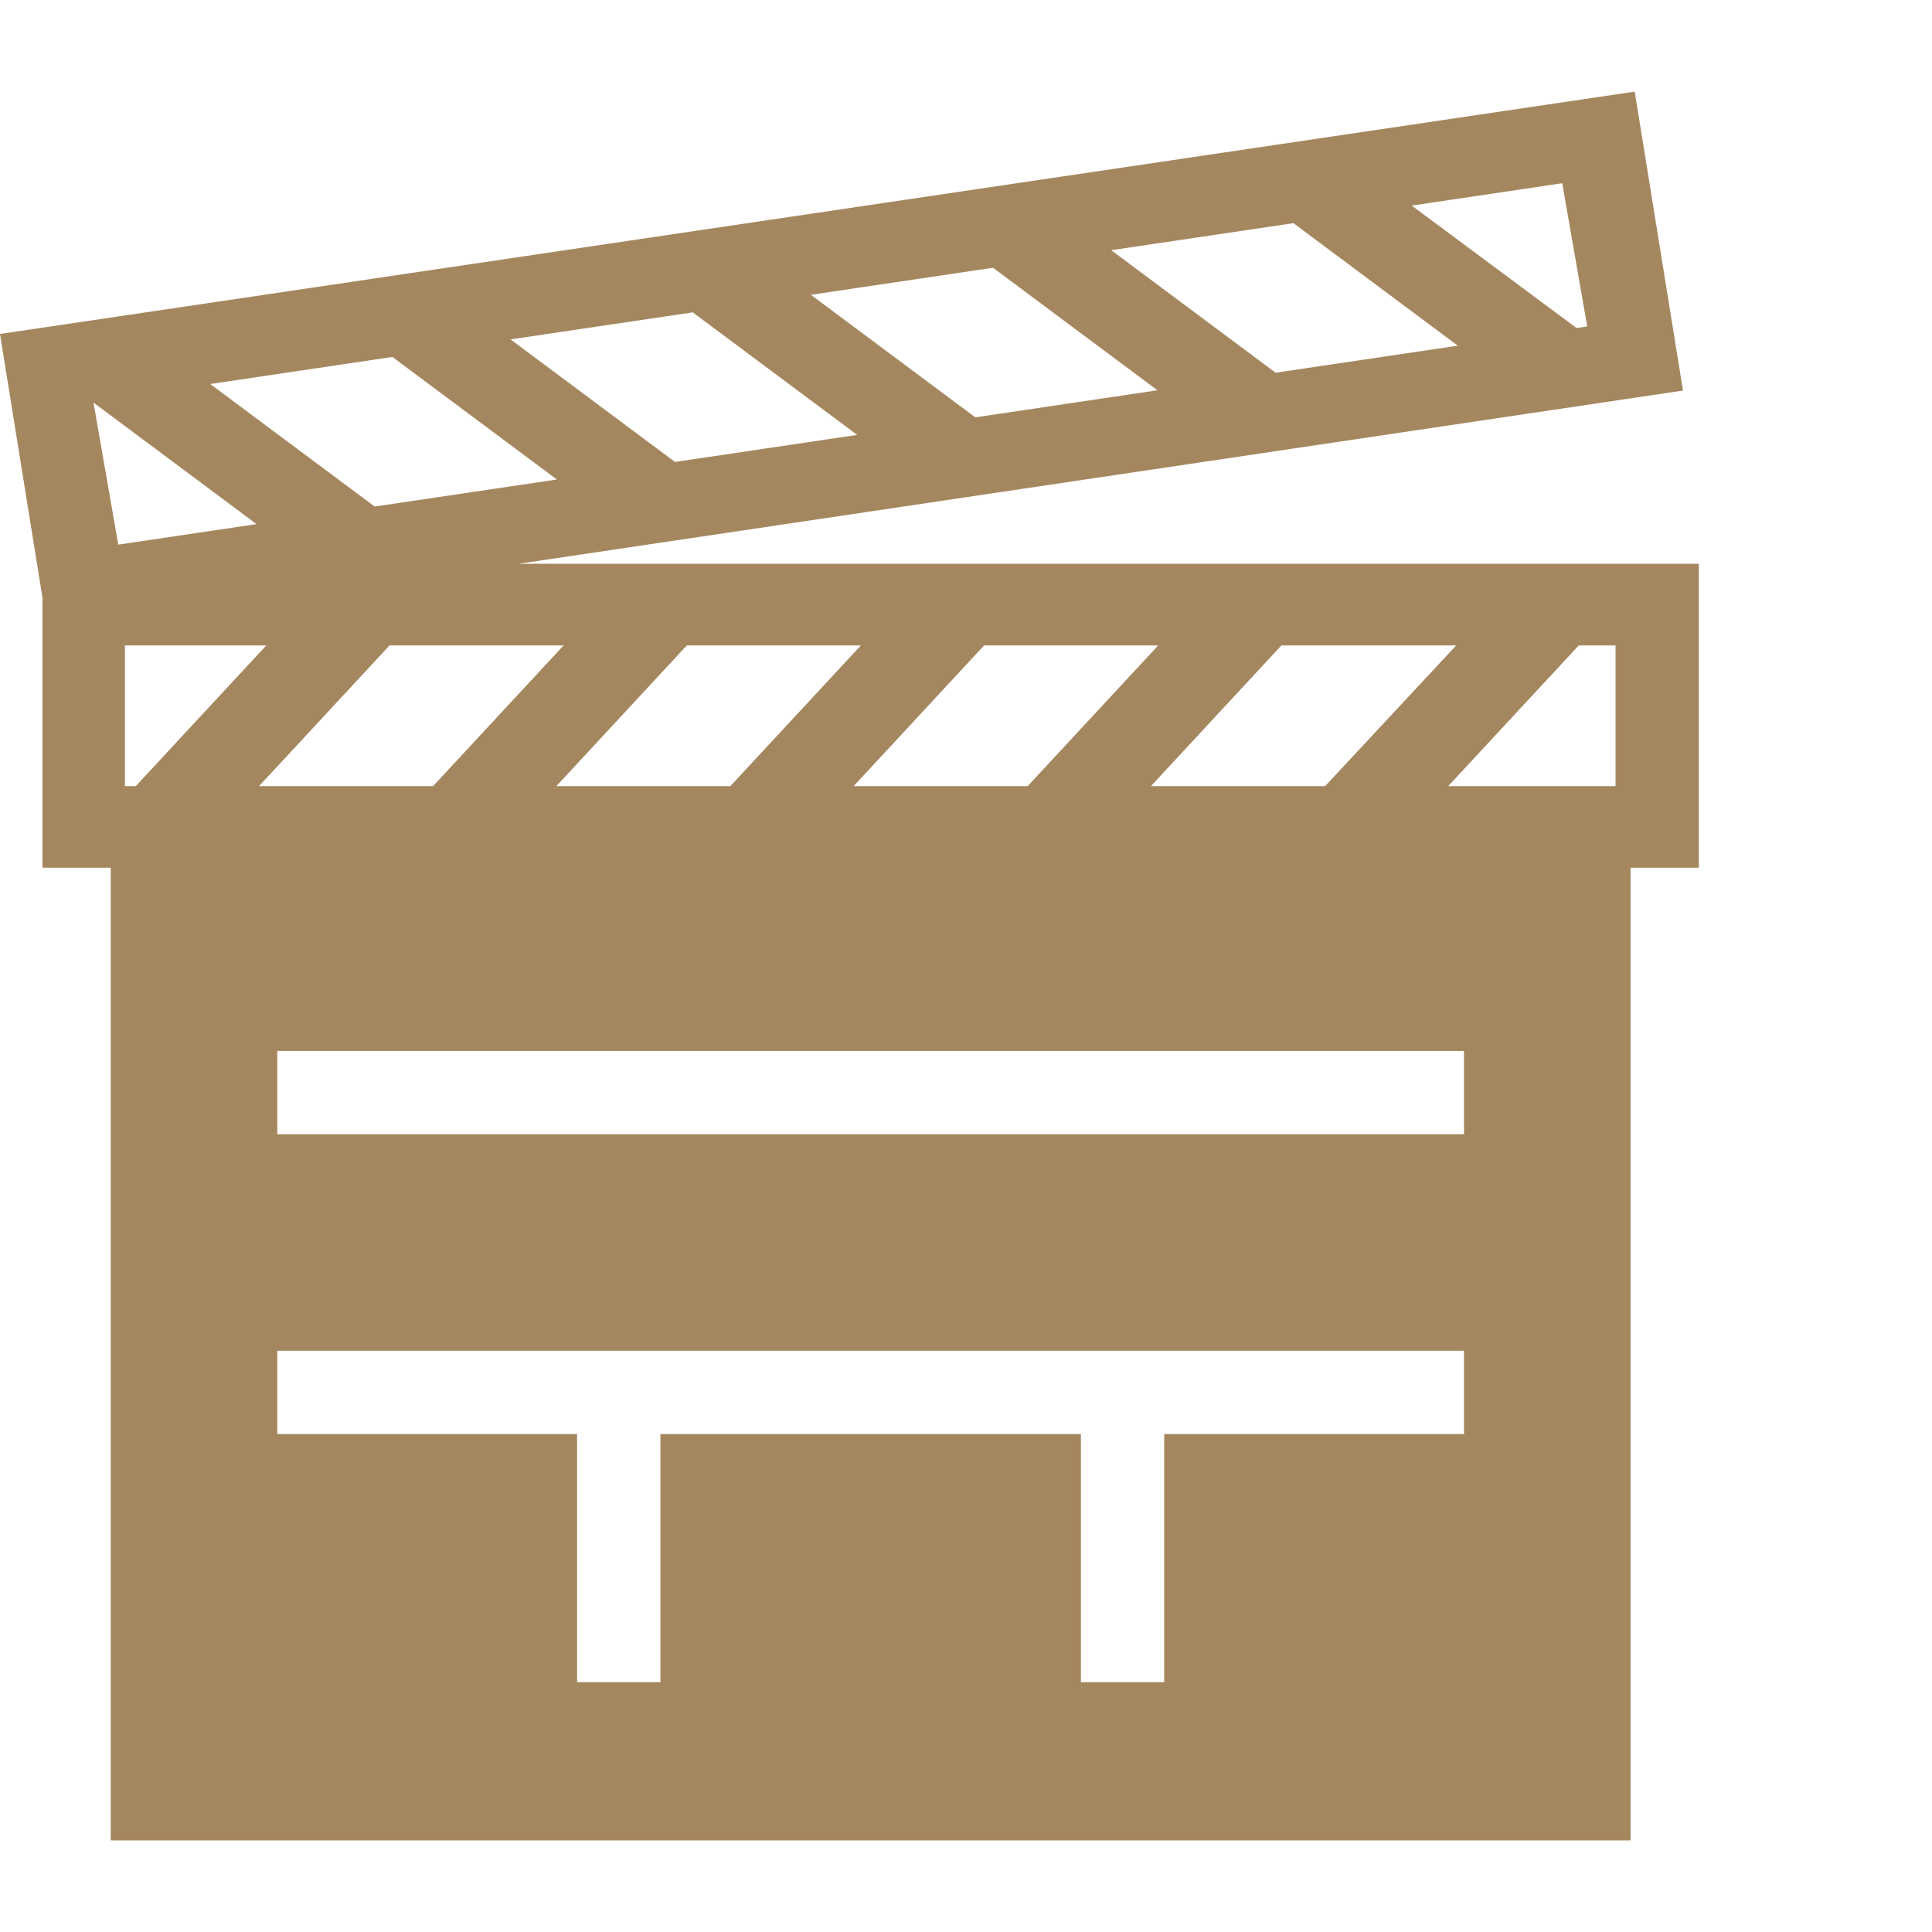 <svg version="1.1" xmlns="http://www.w3.org/2000/svg" style="fill:rgba(0,0,0,1.0)" width="256" height="256" viewBox="0 0 36.25 32.812"><path fill="rgb(165, 135, 95)" d="M2.078 32.812 L30.594 32.812 L30.594 13.953 L2.078 13.953 Z M10.828 29.844 L10.828 25.188 L12.391 25.188 L12.391 29.844 Z M5.203 25.188 L5.203 23.625 L27.469 23.625 L27.469 25.188 Z M1.953 13.672 L4.266 13.672 L7.875 9.781 L5.562 9.781 Z M20.281 29.844 L20.281 25.188 L21.844 25.188 L21.844 29.844 Z M5.203 19.562 L5.203 18 L27.469 18 L27.469 19.562 Z M5.812 8.859 L8.094 8.578 L3.25 4.969 L0.969 5.25 Z M7.531 13.672 L9.844 13.672 L13.453 9.781 L11.141 9.781 Z M11.312 7.922 L13.594 7.641 L8.75 4.031 L6.469 4.312 Z M13.109 13.672 L15.422 13.672 L19.031 9.781 L16.719 9.781 Z M0.797 14.562 L31.875 14.562 L31.875 8.859 L0.797 8.859 Z M2.344 13.031 L2.344 10.391 L30.312 10.391 L30.312 13.031 Z M18.688 13.672 L21 13.672 L24.609 9.781 L22.297 9.781 Z M16.812 6.984 L19.094 6.703 L14.25 3.094 L11.969 3.375 Z M0.906 10.172 L31.578 5.609 L30.672 -0 L0 4.547 Z M2.219 8.5 L1.75 5.812 L29.312 1.719 L29.781 4.406 Z M24.266 13.672 L26.578 13.672 L30.188 9.781 L27.891 9.781 Z M22.312 6.047 L24.594 5.766 L19.75 2.156 L17.469 2.438 Z M27.812 5.109 L30.109 4.828 L25.25 1.219 L22.969 1.5 Z M36.25 27.344" /></svg>